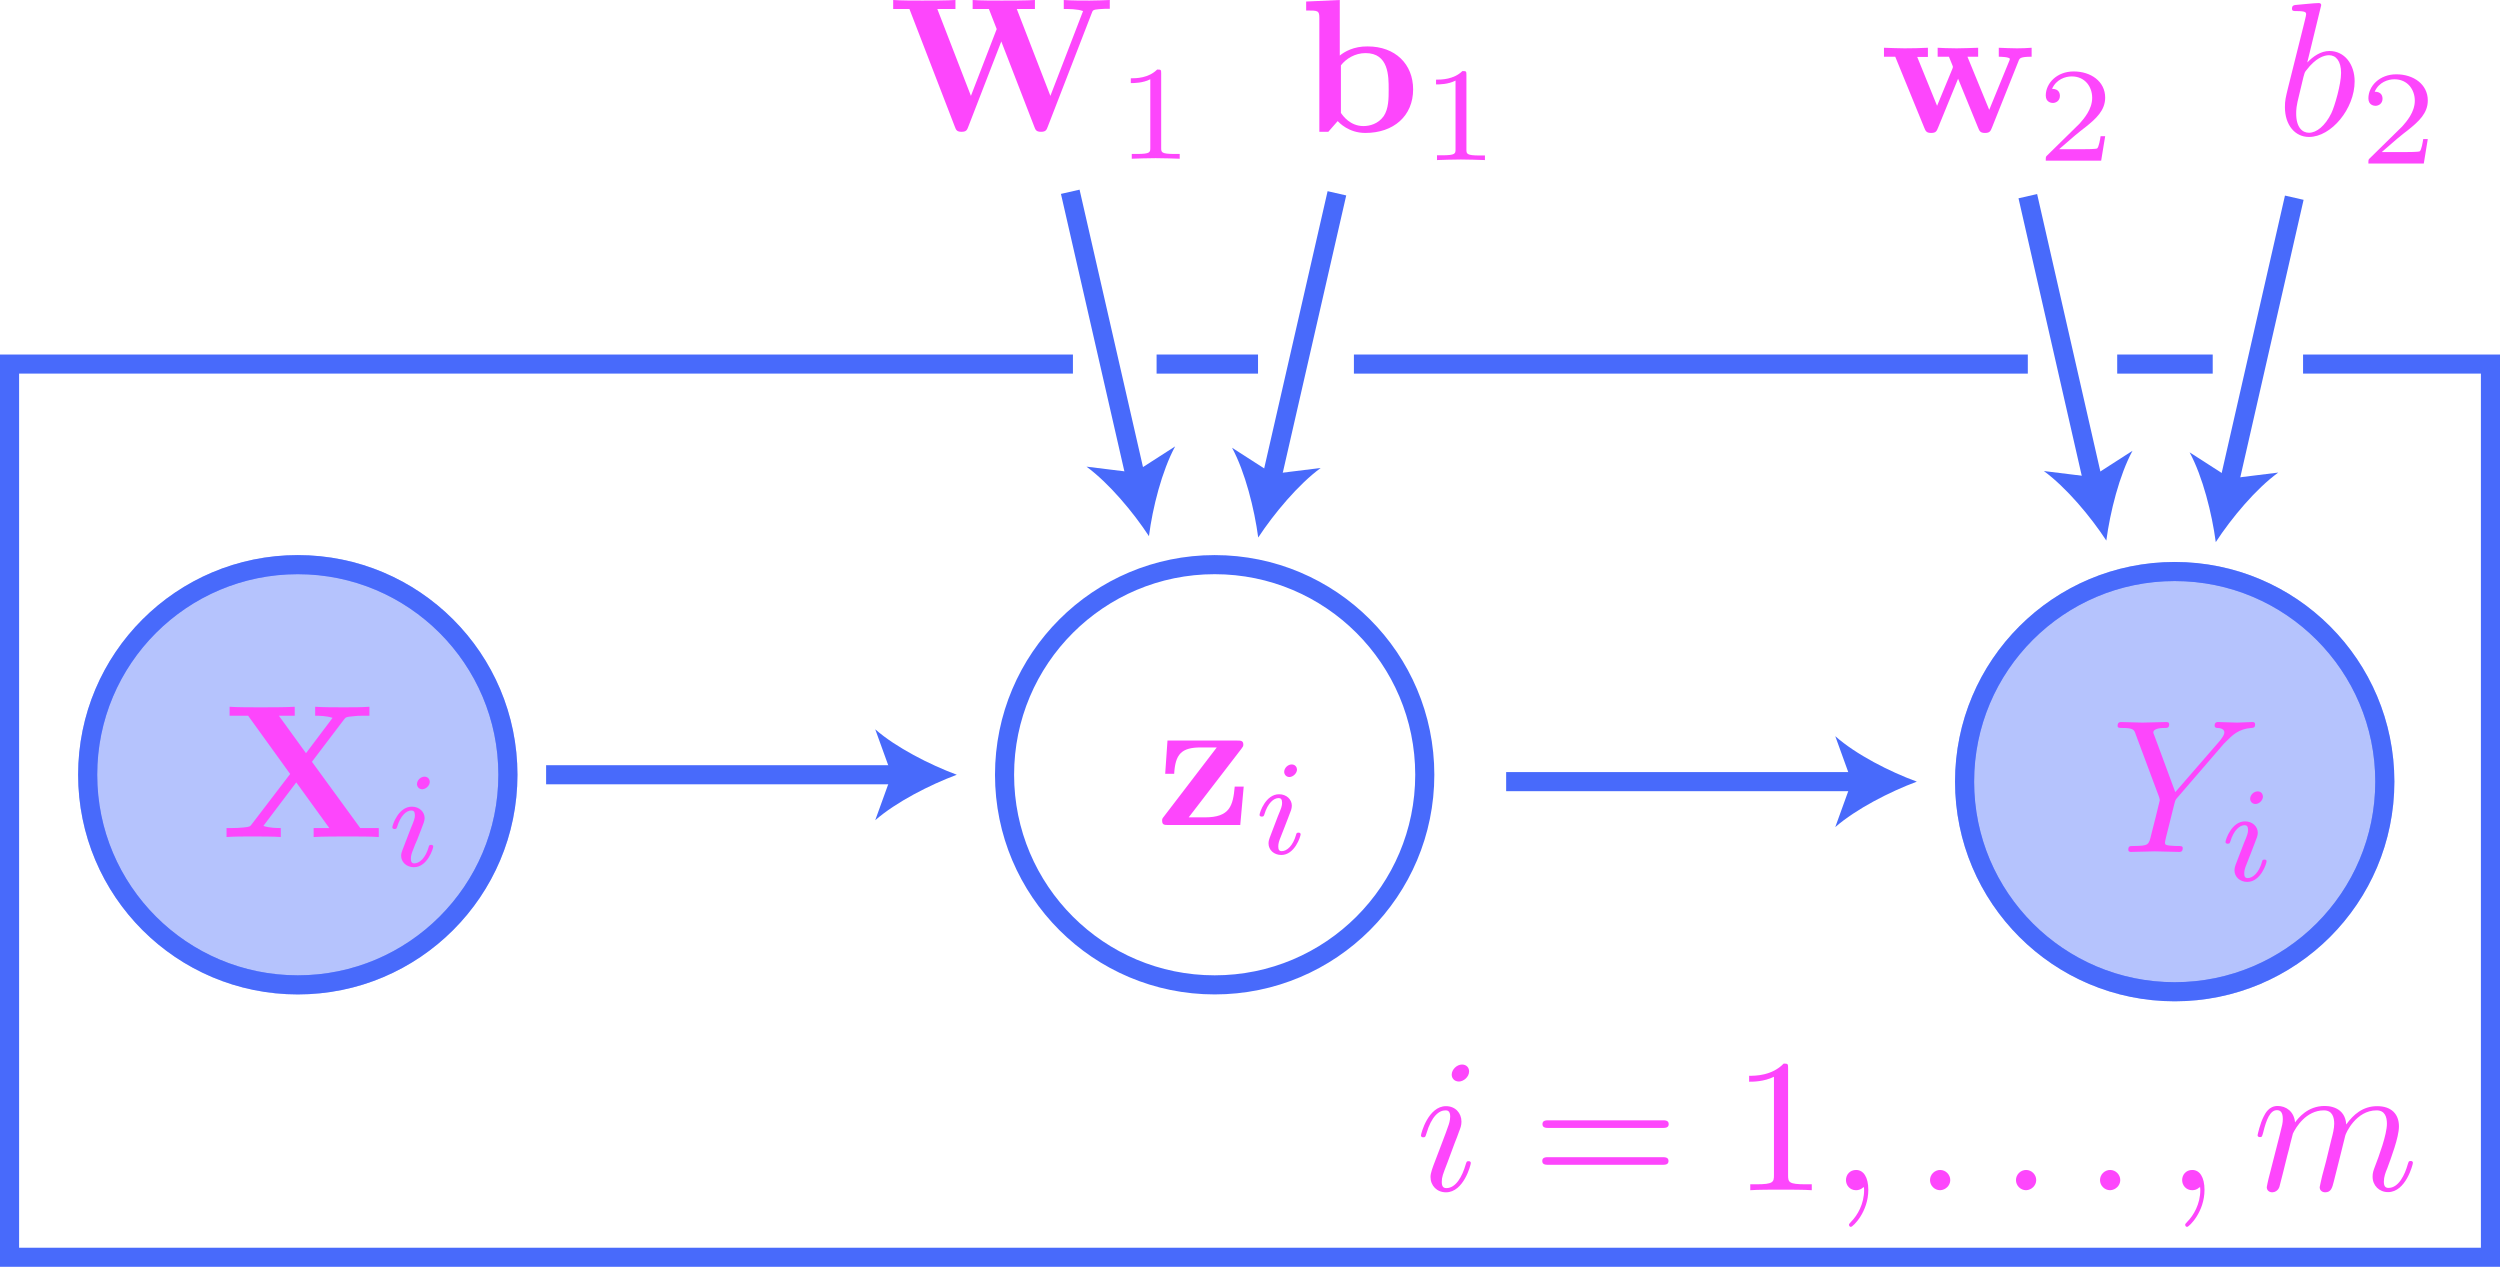<?xml version="1.0" encoding="utf-8"?>
<!-- Generator: Adobe Illustrator 26.0.2, SVG Export Plug-In . SVG Version: 6.00 Build 0)  -->
<svg version="1.1" id="Layer_1" xmlns="http://www.w3.org/2000/svg" xmlns:xlink="http://www.w3.org/1999/xlink" x="0px" y="0px"
	 viewBox="0 0 130.88 66.32" style="enable-background:new 0 0 130.88 66.32;" xml:space="preserve">
<style type="text/css">
	.st0{opacity:0.4;fill:#486AFB;stroke:#486AFB;stroke-miterlimit:10;}
	.st1{fill:none;stroke:#486AFB;stroke-miterlimit:10;}
	.st2{fill:#486AFB;}
	.st3{fill:#FD46FC;}
</style>
<circle class="st0" cx="15.59" cy="40.56" r="11"/>
<circle class="st1" cx="15.59" cy="40.56" r="11"/>
<circle class="st1" cx="63.59" cy="40.56" r="11"/>
<g>
	<g>
		<line class="st1" x1="28.59" y1="40.56" x2="47.07" y2="40.56"/>
		<g>
			<path class="st2" d="M50.09,40.56c-1.42,0.53-3.18,1.43-4.27,2.38l0.86-2.38l-0.86-2.38C46.9,39.13,48.67,40.03,50.09,40.56z"/>
		</g>
	</g>
</g>
<circle class="st0" cx="113.85" cy="40.92" r="11"/>
<circle class="st1" cx="113.85" cy="40.92" r="11"/>
<g>
	<g>
		<line class="st1" x1="78.85" y1="40.92" x2="97.33" y2="40.92"/>
		<g>
			<path class="st2" d="M100.35,40.92c-1.42,0.53-3.18,1.43-4.27,2.38l0.86-2.38l-0.86-2.38C97.16,39.5,98.93,40.4,100.35,40.92z"/>
		</g>
	</g>
</g>
<g>
	<g>
		<line class="st1" x1="56.03" y1="10.04" x2="59.48" y2="25.13"/>
		<g>
			<path class="st2" d="M60.15,28.07c-0.83-1.27-2.1-2.78-3.27-3.64l2.51,0.31l2.13-1.37C60.83,24.65,60.34,26.57,60.15,28.07z"/>
		</g>
	</g>
</g>
<g>
	<g>
		<line class="st1" x1="69.99" y1="10.12" x2="66.54" y2="25.2"/>
		<g>
			<path class="st2" d="M65.87,28.14c-0.2-1.5-0.68-3.42-1.37-4.7l2.13,1.37l2.51-0.31C67.97,25.36,66.7,26.88,65.87,28.14z"/>
		</g>
	</g>
</g>
<g>
	<g>
		<line class="st1" x1="106.16" y1="10.27" x2="109.6" y2="25.36"/>
		<g>
			<path class="st2" d="M110.27,28.3c-0.83-1.27-2.1-2.78-3.27-3.64l2.51,0.31l2.13-1.37C110.95,24.88,110.47,26.8,110.27,28.3z"/>
		</g>
	</g>
</g>
<g>
	<g>
		<line class="st1" x1="120.11" y1="10.35" x2="116.67" y2="25.43"/>
		<g>
			<path class="st2" d="M116,28.38c-0.2-1.5-0.68-3.42-1.37-4.7l2.13,1.37l2.51-0.31C118.1,25.59,116.83,27.11,116,28.38z"/>
		</g>
	</g>
</g>
<polyline class="st1" points="120.57,19.06 130.38,19.06 130.38,65.82 0.5,65.82 0.5,19.06 56.17,19.06 "/>
<line class="st1" x1="110.84" y1="19.06" x2="115.84" y2="19.06"/>
<line class="st1" x1="70.88" y1="19.06" x2="106.16" y2="19.06"/>
<line class="st1" x1="60.55" y1="19.06" x2="65.86" y2="19.06"/>
<path class="st3" d="M57.15,0.7c0.06-0.17,0.07-0.19,0.38-0.22c0.2-0.02,0.41-0.02,0.57-0.02V0c-0.27,0.01-0.62,0.03-1.06,0.03
	c-0.38,0-0.99,0-1.35-0.03v0.47c0.25,0,0.73,0,1.01,0.11l-1.71,4.44l-1.76-4.55h0.95V0c-0.38,0.03-1.31,0.03-1.74,0.03
	c-0.39,0-1.17,0-1.52-0.03v0.47h0.85l0.41,1.05l-1.35,3.5l-1.76-4.55h0.95V0c-0.38,0.03-1.31,0.03-1.74,0.03
	c-0.39,0-1.17,0-1.52-0.03v0.47h0.85l2.38,6.17c0.06,0.16,0.1,0.26,0.35,0.26c0.25,0,0.29-0.1,0.35-0.26l1.73-4.47l1.73,4.47
	c0.06,0.16,0.1,0.26,0.35,0.26c0.25,0,0.29-0.1,0.35-0.26L57.15,0.7"/>
<path class="st3" d="M60.79,3.84c0-0.19-0.01-0.2-0.21-0.2C60.13,4.09,59.49,4.1,59.2,4.1v0.25c0.17,0,0.63,0,1.02-0.2v3.59
	c0,0.23,0,0.32-0.7,0.32h-0.27v0.25c0.13-0.01,0.99-0.03,1.25-0.03c0.22,0,1.1,0.02,1.26,0.03V8.06h-0.27c-0.7,0-0.7-0.09-0.7-0.32
	V3.84"/>
<path class="st3" d="M70.2,5.91V3.42c0.27-0.35,0.74-0.64,1.29-0.64c1.21,0,1.21,1.2,1.21,1.9c0,0.47,0,1.01-0.26,1.4
	C72.15,6.49,71.7,6.6,71.38,6.6C70.68,6.6,70.3,6.06,70.2,5.91 M70.14,2.91V0l-1.76,0.08v0.47c0.62,0,0.69,0,0.69,0.39v5.96h0.47
	l0.49-0.56c0.08,0.08,0.57,0.62,1.45,0.62c1.48,0,2.5-0.89,2.5-2.28c0-1.32-0.93-2.25-2.38-2.25C70.87,2.42,70.38,2.71,70.14,2.91z"
	/>
<path class="st3" d="M76.77,3.92c0-0.19-0.01-0.2-0.21-0.2c-0.45,0.44-1.09,0.45-1.38,0.45v0.25c0.17,0,0.63,0,1.02-0.2v3.59
	c0,0.23,0,0.32-0.7,0.32h-0.27v0.25c0.13-0.01,0.99-0.03,1.25-0.03c0.22,0,1.1,0.02,1.26,0.03V8.14h-0.27c-0.7,0-0.7-0.09-0.7-0.32
	V3.92"/>
<path class="st3" d="M105.68,3.18c0.05-0.13,0.09-0.21,0.68-0.21V2.5c-0.23,0.02-0.53,0.03-0.77,0.03c-0.27,0-0.73-0.02-0.95-0.03
	v0.47c0.09,0,0.58,0.01,0.58,0.12c0,0.03-0.03,0.09-0.04,0.12l-1.04,2.54L103,2.97h0.56V2.5c-0.32,0.01-0.83,0.03-1.13,0.03
	c-0.42,0-0.83-0.02-0.99-0.03v0.47h0.59c0.21,0.5,0.21,0.52,0.21,0.53c0,0.04-0.03,0.1-0.04,0.13l-0.79,1.91l-1.04-2.56h0.56V2.5
	c-0.41,0.02-0.81,0.03-1.22,0.03c-0.31,0-0.75-0.02-1.08-0.03v0.47h0.59l1.52,3.72c0.07,0.17,0.11,0.27,0.36,0.27
	c0.25,0,0.29-0.1,0.36-0.27l1.05-2.57l1.05,2.57c0.07,0.17,0.11,0.27,0.36,0.27c0.25,0,0.29-0.1,0.36-0.27L105.68,3.18"/>
<path class="st3" d="M110.21,7.13h-0.24c-0.02,0.15-0.09,0.57-0.18,0.64c-0.06,0.04-0.6,0.04-0.7,0.04h-1.29
	c0.74-0.65,0.98-0.85,1.41-1.18c0.52-0.42,1-0.85,1-1.52c0-0.85-0.75-1.37-1.65-1.37c-0.87,0-1.46,0.61-1.46,1.26
	c0,0.36,0.3,0.39,0.37,0.39c0.17,0,0.37-0.12,0.37-0.37c0-0.13-0.05-0.37-0.41-0.37c0.22-0.5,0.7-0.65,1.03-0.65
	c0.7,0,1.07,0.55,1.07,1.12c0,0.61-0.44,1.1-0.66,1.35l-1.7,1.67c-0.07,0.06-0.07,0.08-0.07,0.27h2.9L110.21,7.13"/>
<path class="st3" d="M120.59,4.03c0.06-0.22,0.06-0.24,0.15-0.35c0.49-0.65,0.93-0.79,1.19-0.79c0.36,0,0.63,0.3,0.63,0.93
	c0,0.59-0.33,1.73-0.51,2.11c-0.33,0.67-0.78,1.02-1.17,1.02c-0.34,0-0.67-0.27-0.67-1c0-0.19,0-0.38,0.16-1L120.59,4.03
	 M121.52,0.27c0-0.01,0-0.11-0.13-0.11c-0.23,0-0.95,0.08-1.21,0.1c-0.08,0.01-0.19,0.02-0.19,0.2c0,0.12,0.09,0.12,0.24,0.12
	c0.48,0,0.5,0.07,0.5,0.17c0,0.07-0.09,0.41-0.14,0.62l-0.81,3.24c-0.12,0.5-0.16,0.65-0.16,1c0,0.94,0.53,1.56,1.26,1.56
	c1.17,0,2.39-1.48,2.39-2.91c0-0.9-0.53-1.59-1.32-1.59c-0.46,0-0.86,0.29-1.16,0.6L121.52,0.27z"/>
<path class="st3" d="M127.1,7.28h-0.24c-0.02,0.15-0.09,0.57-0.18,0.64c-0.06,0.04-0.6,0.04-0.7,0.04h-1.29
	c0.74-0.65,0.98-0.85,1.41-1.18c0.52-0.42,1-0.85,1-1.52c0-0.85-0.75-1.37-1.65-1.37c-0.87,0-1.46,0.61-1.46,1.26
	c0,0.36,0.3,0.39,0.37,0.39c0.17,0,0.37-0.12,0.37-0.37c0-0.13-0.05-0.37-0.41-0.37c0.22-0.5,0.7-0.65,1.03-0.65
	c0.7,0,1.07,0.55,1.07,1.12c0,0.61-0.44,1.1-0.66,1.35l-1.7,1.67c-0.07,0.06-0.07,0.08-0.07,0.27h2.9L127.1,7.28"/>
<path class="st3" d="M116.42,38.94l0.14-0.14c0.3-0.3,0.63-0.64,1.3-0.69c0.11-0.01,0.2-0.01,0.2-0.19c0-0.08-0.05-0.12-0.13-0.12
	c-0.26,0-0.55,0.03-0.81,0.03c-0.33,0-0.68-0.03-0.99-0.03c-0.06,0-0.19,0-0.19,0.19c0,0.11,0.1,0.12,0.15,0.12
	c0.07,0,0.36,0.02,0.36,0.23c0,0.17-0.23,0.43-0.27,0.48l-2.3,2.65l-1.09-2.95c-0.06-0.14-0.06-0.16-0.06-0.17
	c0-0.24,0.49-0.24,0.59-0.24c0.14,0,0.24,0,0.24-0.2c0-0.11-0.12-0.11-0.15-0.11c-0.28,0-0.97,0.03-1.25,0.03
	c-0.25,0-0.86-0.03-1.11-0.03c-0.06,0-0.19,0-0.19,0.2c0,0.11,0.1,0.11,0.23,0.11c0.6,0,0.64,0.09,0.72,0.34l1.22,3.27
	c0.01,0.03,0.04,0.14,0.04,0.17c0,0.03-0.4,1.63-0.45,1.81c-0.13,0.55-0.14,0.58-0.93,0.59c-0.19,0-0.27,0-0.27,0.2
	c0,0.11,0.12,0.11,0.14,0.11c0.28,0,0.97-0.03,1.25-0.03c0.28,0,0.99,0.03,1.27,0.03c0.07,0,0.19,0,0.19-0.2
	c0-0.11-0.09-0.11-0.28-0.11c-0.02,0-0.21,0-0.38-0.02c-0.21-0.02-0.27-0.04-0.27-0.16c0-0.07,0.09-0.42,0.14-0.62l0.35-1.4
	c0.05-0.19,0.06-0.22,0.14-0.31L116.42,38.94"/>
<path class="st3" d="M117.04,45.27c-0.03,0.09-0.06,0.17-0.06,0.3c0,0.33,0.28,0.6,0.67,0.6c0.7,0,1.01-0.97,1.01-1.08
	c0-0.09-0.09-0.09-0.11-0.09c-0.1,0-0.11,0.04-0.13,0.12c-0.16,0.56-0.47,0.85-0.75,0.85c-0.14,0-0.18-0.09-0.18-0.25
	c0-0.16,0.05-0.3,0.11-0.45c0.07-0.19,0.15-0.38,0.22-0.56c0.06-0.17,0.32-0.81,0.34-0.89c0.02-0.07,0.04-0.15,0.04-0.22
	c0-0.33-0.28-0.6-0.67-0.6c-0.7,0-1.02,0.96-1.02,1.08c0,0.09,0.1,0.09,0.12,0.09c0.1,0,0.1-0.04,0.13-0.11
	c0.18-0.6,0.49-0.86,0.75-0.86c0.11,0,0.18,0.06,0.18,0.25c0,0.16-0.04,0.27-0.22,0.7L117.04,45.27 M118.47,41.7
	c0-0.11-0.08-0.27-0.28-0.27c-0.19,0-0.39,0.18-0.39,0.39c0,0.12,0.09,0.27,0.28,0.27C118.28,42.09,118.47,41.89,118.47,41.7z"/>
<path class="st3" d="M64.99,39.2c0.08-0.11,0.1-0.13,0.1-0.22c0-0.21-0.14-0.21-0.32-0.21h-3.65L61,40.51h0.47
	c0.06-1.02,0.37-1.38,1.39-1.38h0.84l-2.77,3.62c-0.09,0.11-0.09,0.13-0.09,0.22c0,0.22,0.13,0.22,0.32,0.22h3.77l0.18-2.01h-0.47
	c-0.09,1-0.25,1.61-1.56,1.61h-0.85L64.99,39.2"/>
<path class="st3" d="M66.47,43.86c-0.03,0.09-0.06,0.17-0.06,0.3c0,0.33,0.28,0.6,0.67,0.6c0.7,0,1.01-0.97,1.01-1.08
	c0-0.09-0.09-0.09-0.11-0.09c-0.1,0-0.11,0.04-0.13,0.12c-0.16,0.56-0.47,0.85-0.75,0.85c-0.14,0-0.18-0.09-0.18-0.25
	c0-0.16,0.05-0.3,0.11-0.45c0.07-0.19,0.15-0.38,0.22-0.56c0.06-0.17,0.32-0.81,0.34-0.89c0.02-0.07,0.04-0.15,0.04-0.23
	c0-0.33-0.28-0.6-0.67-0.6c-0.7,0-1.02,0.96-1.02,1.08c0,0.09,0.1,0.09,0.12,0.09c0.1,0,0.1-0.04,0.13-0.11
	c0.18-0.6,0.49-0.86,0.75-0.86c0.11,0,0.18,0.06,0.18,0.25c0,0.16-0.04,0.27-0.22,0.7L66.47,43.86 M67.9,40.29
	c0-0.11-0.08-0.27-0.28-0.27c-0.19,0-0.39,0.18-0.39,0.39c0,0.12,0.09,0.27,0.28,0.27C67.71,40.67,67.9,40.47,67.9,40.29z"/>
<path class="st3" d="M16.33,39.88l1.67-2.2c0.11-0.14,0.12-0.15,0.47-0.18c0.24-0.03,0.3-0.03,0.58-0.03h0.29v-0.47
	c-0.42,0.03-0.9,0.03-1.33,0.03c-0.39,0-1.15,0-1.51-0.03v0.47c0.18,0,0.57,0,0.91,0.11c-0.01,0.02-0.06,0.08-0.08,0.11l-1.31,1.74
	l-1.42-1.96h0.83v-0.47c-0.41,0.03-1.35,0.03-1.8,0.03c-0.4,0-1.26,0-1.61-0.03v0.47h0.97l2.2,3.05l-2.01,2.63
	c-0.09,0.12-0.11,0.14-0.43,0.17c-0.2,0.02-0.41,0.03-0.6,0.03h-0.29v0.47c0.42-0.03,0.9-0.03,1.33-0.03c0.39,0,1.15,0,1.51,0.03
	v-0.47c-0.18,0-0.57,0-0.91-0.11c0.01-0.02,0.06-0.08,0.08-0.11l1.64-2.17l1.73,2.39h-0.82v0.47c0.41-0.03,1.35-0.03,1.8-0.03
	c0.4,0,1.26,0,1.61,0.03v-0.47h-0.97L16.33,39.88"/>
<path class="st3" d="M21.07,44.5C21.04,44.59,21,44.68,21,44.8c0,0.33,0.28,0.6,0.67,0.6c0.7,0,1.01-0.97,1.01-1.08
	c0-0.09-0.09-0.09-0.11-0.09c-0.1,0-0.11,0.04-0.13,0.12c-0.16,0.56-0.47,0.85-0.75,0.85c-0.14,0-0.18-0.09-0.18-0.25
	c0-0.16,0.05-0.3,0.11-0.45c0.07-0.19,0.15-0.38,0.23-0.56c0.06-0.17,0.32-0.81,0.34-0.89c0.02-0.07,0.04-0.15,0.04-0.22
	c0-0.33-0.28-0.6-0.67-0.6c-0.7,0-1.02,0.96-1.02,1.08c0,0.09,0.1,0.09,0.12,0.09c0.1,0,0.1-0.04,0.13-0.11
	c0.18-0.6,0.49-0.86,0.75-0.86c0.11,0,0.18,0.06,0.18,0.25c0,0.16-0.04,0.27-0.22,0.7L21.07,44.5 M22.5,40.93
	c0-0.11-0.08-0.27-0.28-0.27c-0.19,0-0.39,0.18-0.39,0.39c0,0.12,0.09,0.27,0.28,0.27C22.31,41.31,22.5,41.12,22.5,40.93z"/>
<path class="st3" d="M76.16,59.83c0.12-0.29,0.12-0.31,0.22-0.58c0.08-0.2,0.13-0.34,0.13-0.53c0-0.45-0.32-0.81-0.81-0.81
	c-0.93,0-1.31,1.44-1.31,1.53c0,0.1,0.1,0.1,0.12,0.1c0.1,0,0.11-0.02,0.16-0.18c0.27-0.93,0.67-1.23,1-1.23
	c0.08,0,0.25,0,0.25,0.32c0,0.21-0.07,0.42-0.11,0.52c-0.08,0.26-0.53,1.41-0.69,1.84c-0.1,0.26-0.23,0.59-0.23,0.8
	c0,0.47,0.34,0.81,0.81,0.81c0.93,0,1.3-1.44,1.3-1.53c0-0.1-0.09-0.1-0.12-0.1c-0.1,0-0.1,0.03-0.15,0.18
	c-0.18,0.62-0.51,1.23-1.01,1.23c-0.17,0-0.24-0.1-0.24-0.33c0-0.25,0.06-0.39,0.29-0.99L76.16,59.83 M76.91,56.09
	c0-0.2-0.14-0.36-0.37-0.36c-0.27,0-0.54,0.26-0.54,0.53c0,0.19,0.14,0.36,0.38,0.36C76.61,56.62,76.91,56.39,76.91,56.09z"/>
<path class="st3" d="M87.02,60.98c0.14,0,0.33,0,0.33-0.2c0-0.2-0.19-0.2-0.34-0.2h-5.93c-0.15,0-0.34,0-0.34,0.2
	c0,0.2,0.19,0.2,0.33,0.2H87.02 M87.02,59.05c0.15,0,0.34,0,0.34-0.2c0-0.2-0.19-0.2-0.33-0.2h-5.95c-0.14,0-0.33,0-0.33,0.2
	c0,0.2,0.19,0.2,0.34,0.2H87.02z"/>
<path class="st3" d="M93.61,55.94c0-0.24,0-0.26-0.23-0.26c-0.62,0.64-1.49,0.64-1.81,0.64v0.31c0.2,0,0.78,0,1.3-0.26v5.15
	c0,0.36-0.03,0.48-0.92,0.48h-0.32v0.31c0.35-0.03,1.21-0.03,1.61-0.03c0.4,0,1.26,0,1.61,0.03v-0.31h-0.32
	c-0.89,0-0.92-0.11-0.92-0.48V55.94"/>
<path class="st3" d="M97.81,62.29c0-0.66-0.25-1.04-0.64-1.04c-0.33,0-0.53,0.25-0.53,0.53c0,0.27,0.2,0.53,0.53,0.53
	c0.12,0,0.25-0.04,0.35-0.13c0.03-0.02,0.04-0.03,0.05-0.03c0.01,0,0.02,0.01,0.02,0.15c0,0.73-0.35,1.33-0.68,1.66
	c-0.11,0.11-0.11,0.13-0.11,0.16c0,0.07,0.05,0.11,0.1,0.11C97.01,64.22,97.81,63.45,97.81,62.29"/>
<path class="st3" d="M102.1,61.78c0-0.29-0.24-0.53-0.53-0.53c-0.29,0-0.53,0.24-0.53,0.53c0,0.29,0.24,0.53,0.53,0.53
	C101.86,62.3,102.1,62.06,102.1,61.78"/>
<path class="st3" d="M106.6,61.78c0-0.29-0.24-0.53-0.53-0.53c-0.29,0-0.53,0.24-0.53,0.53c0,0.29,0.24,0.53,0.53,0.53
	C106.36,62.3,106.6,62.06,106.6,61.78"/>
<path class="st3" d="M111,61.78c0-0.29-0.24-0.53-0.53-0.53c-0.29,0-0.53,0.24-0.53,0.53c0,0.29,0.24,0.53,0.53,0.53
	C110.76,62.3,111,62.06,111,61.78"/>
<path class="st3" d="M115.41,62.29c0-0.66-0.25-1.04-0.64-1.04c-0.33,0-0.53,0.25-0.53,0.53c0,0.27,0.2,0.53,0.53,0.53
	c0.12,0,0.25-0.04,0.35-0.13c0.03-0.02,0.04-0.03,0.05-0.03c0.01,0,0.02,0.01,0.02,0.15c0,0.73-0.35,1.33-0.68,1.66
	c-0.11,0.11-0.11,0.13-0.11,0.16c0,0.07,0.05,0.11,0.1,0.11C114.61,64.22,115.41,63.45,115.41,62.29"/>
<path class="st3" d="M118.76,61.72c-0.03,0.15-0.09,0.38-0.09,0.43c0,0.18,0.14,0.27,0.29,0.27c0.12,0,0.3-0.08,0.37-0.28
	c0.01-0.02,0.13-0.49,0.19-0.74l0.22-0.89c0.06-0.22,0.12-0.44,0.17-0.67c0.04-0.17,0.12-0.46,0.13-0.5
	c0.15-0.31,0.68-1.21,1.62-1.21c0.45,0,0.54,0.37,0.54,0.7c0,0.25-0.07,0.53-0.15,0.83l-0.28,1.15l-0.2,0.75
	c-0.04,0.2-0.13,0.54-0.13,0.59c0,0.18,0.14,0.27,0.29,0.27c0.31,0,0.37-0.25,0.45-0.57c0.14-0.56,0.51-2.01,0.6-2.4
	c0.03-0.13,0.56-1.32,1.64-1.32c0.43,0,0.54,0.34,0.54,0.7c0,0.57-0.42,1.7-0.62,2.22c-0.09,0.24-0.13,0.35-0.13,0.55
	c0,0.47,0.35,0.81,0.81,0.81c0.93,0,1.3-1.45,1.3-1.53c0-0.1-0.09-0.1-0.12-0.1c-0.1,0-0.1,0.03-0.15,0.18
	c-0.15,0.53-0.47,1.23-1.01,1.23c-0.17,0-0.24-0.1-0.24-0.33c0-0.25,0.09-0.49,0.18-0.7c0.19-0.52,0.61-1.62,0.61-2.19
	c0-0.65-0.4-1.06-1.14-1.06c-0.75,0-1.25,0.44-1.62,0.96c-0.01-0.13-0.04-0.47-0.32-0.71c-0.25-0.21-0.57-0.26-0.81-0.26
	c-0.9,0-1.38,0.64-1.55,0.86c-0.05-0.57-0.47-0.86-0.91-0.86c-0.46,0-0.65,0.39-0.74,0.57c-0.18,0.35-0.31,0.93-0.31,0.96
	c0,0.1,0.1,0.1,0.12,0.1c0.1,0,0.11-0.01,0.17-0.23c0.17-0.7,0.37-1.18,0.72-1.18c0.16,0,0.31,0.08,0.31,0.46
	c0,0.21-0.03,0.32-0.16,0.83L118.76,61.72"/>
</svg>
